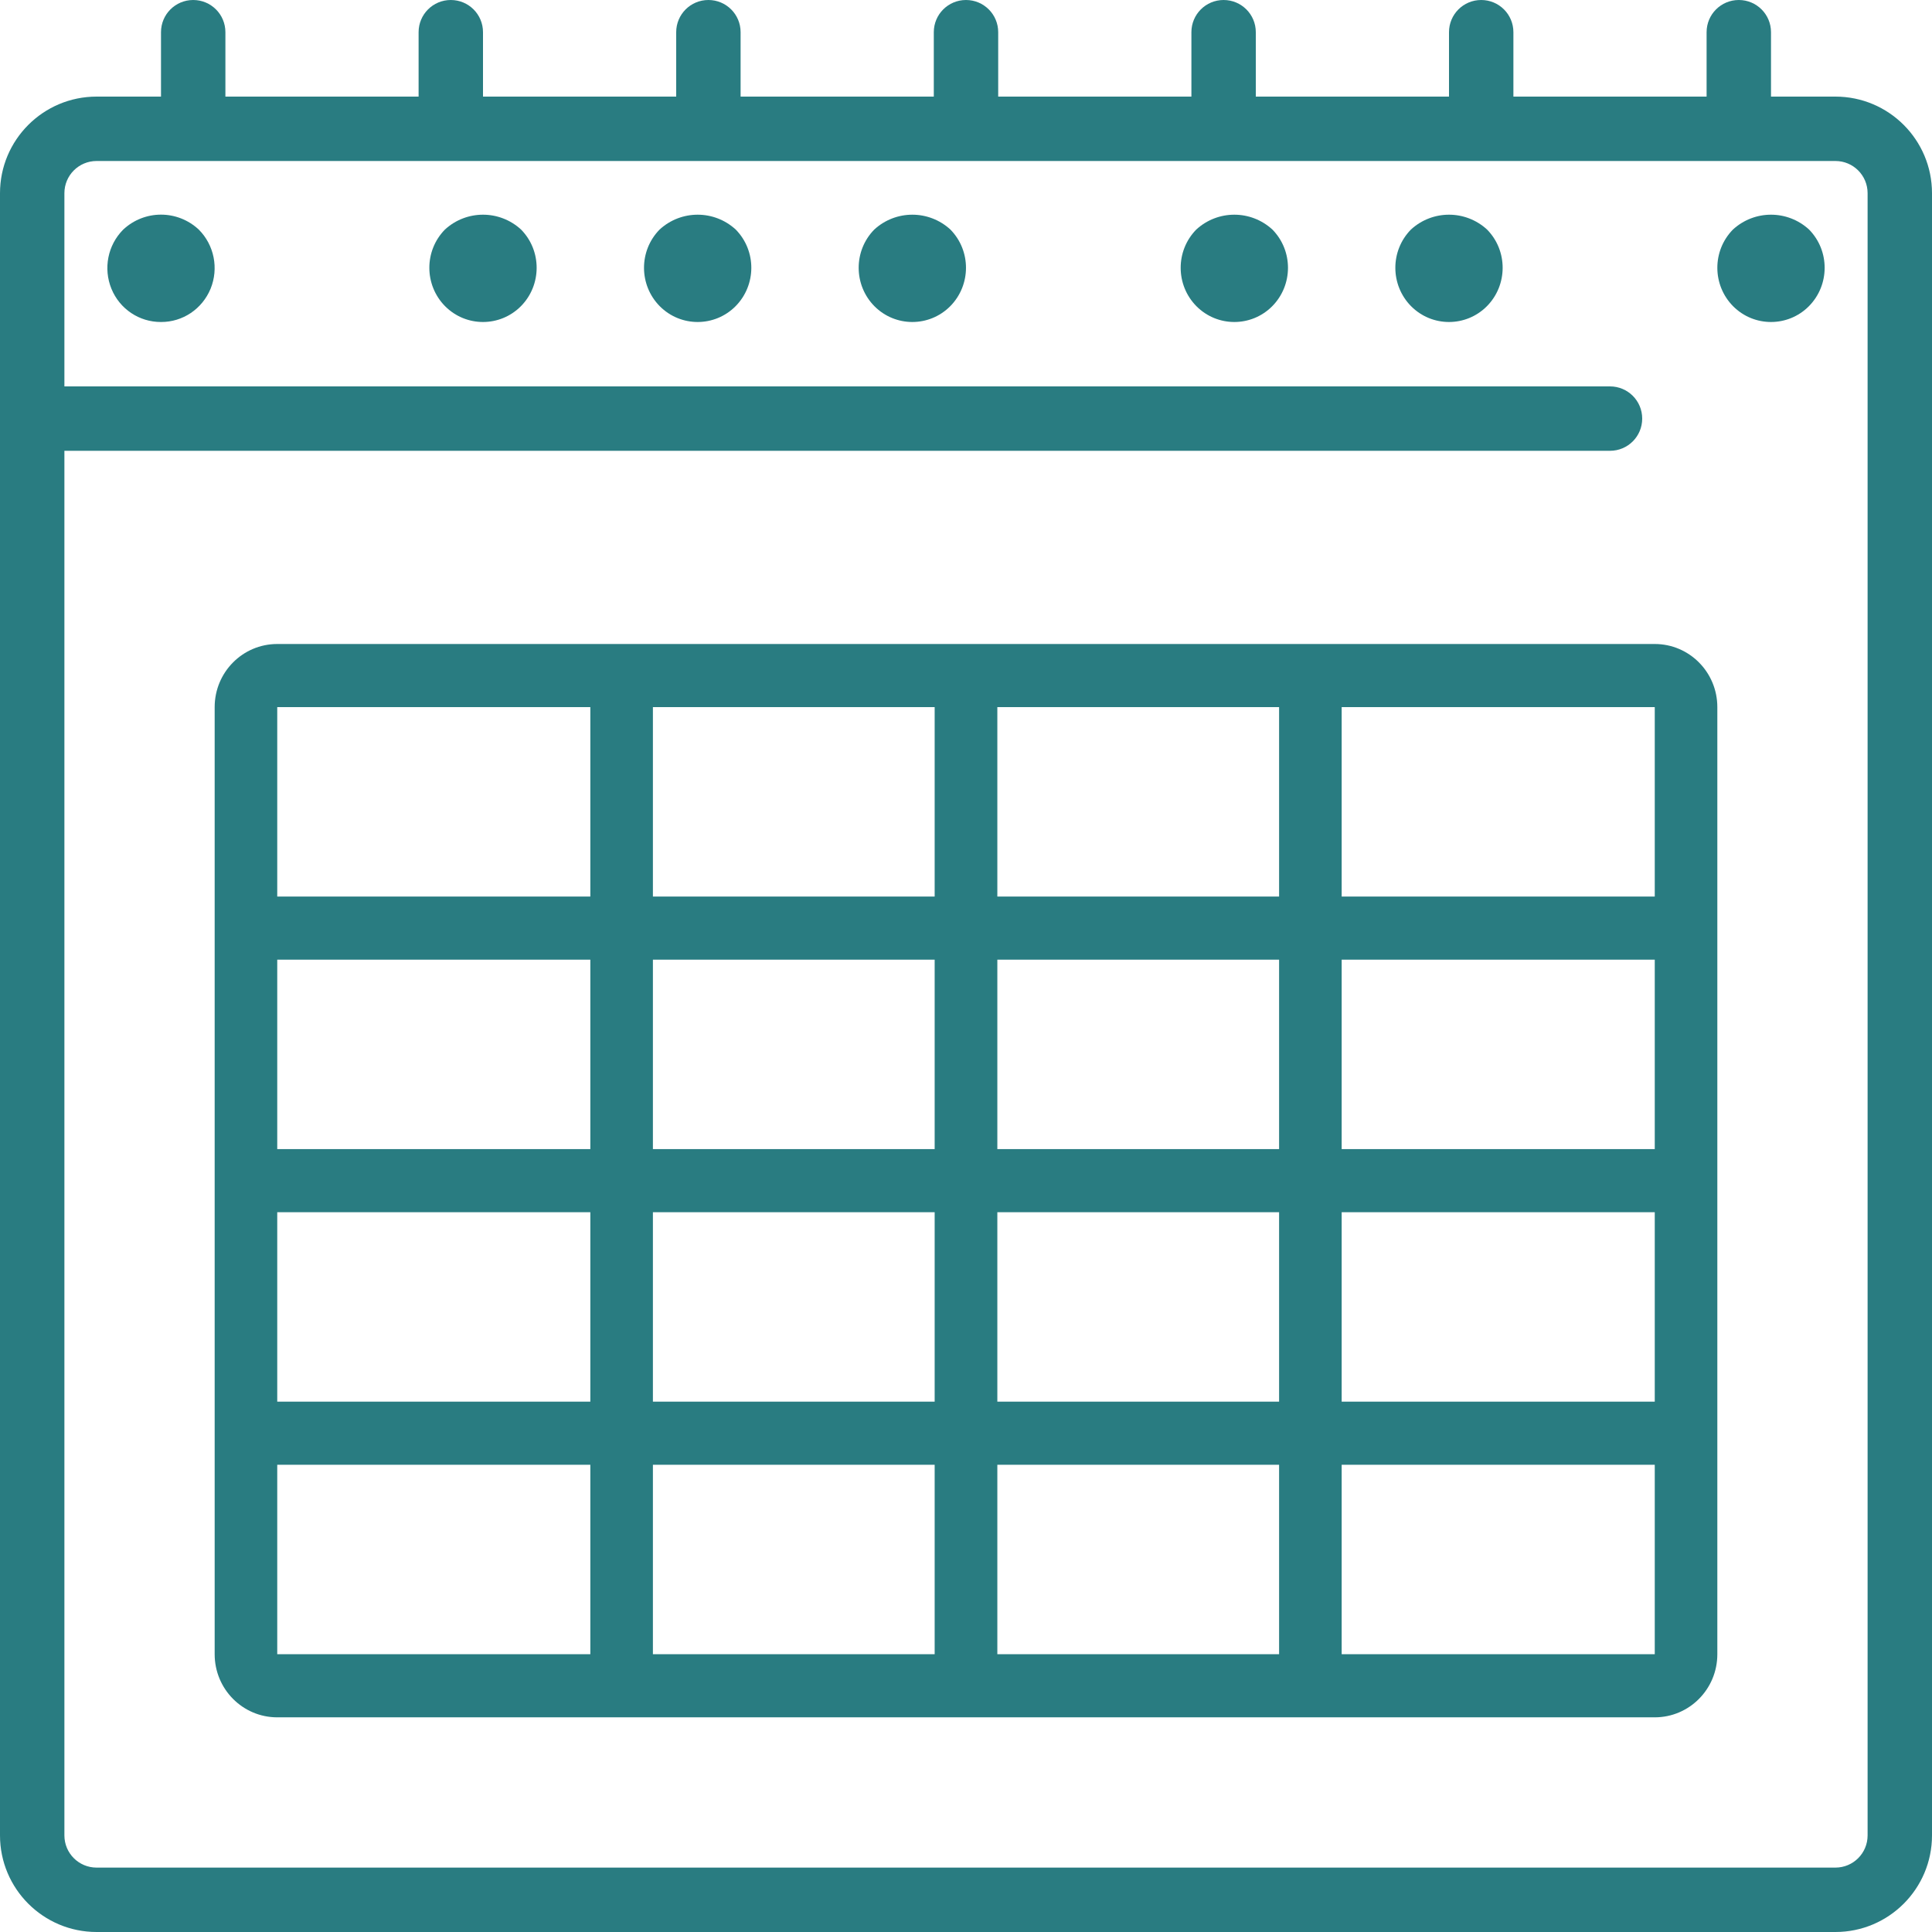<?xml version="1.0" encoding="UTF-8"?>
<svg width="18px" height="18px" viewBox="0 0 18 18" version="1.1" xmlns="http://www.w3.org/2000/svg" xmlns:xlink="http://www.w3.org/1999/xlink">
    <!-- Generator: Sketch 54.1 (76490) - https://sketchapp.com -->
    <title>events</title>
    <desc>Created with Sketch.</desc>
    <g id="Dashboard" stroke="none" stroke-width="1" fill="none" fill-rule="evenodd">
        <g id="Dashboard---light-Copy" transform="translate(-64, -232)">
            <g id="side-menu" transform="translate(20, 57)">
                <g id="activities" transform="translate(0, 41)">
                    <g id="events" transform="translate(40, 130)">
                        <g id="events---not-selected">
                            <g id="events">
                                <rect id="Rectangle-Copy-3" fill-opacity="0" fill="#D8D8D8" x="0" y="0" width="25" height="25"></rect>
                                <g id="calendar-(7)" transform="translate(4, 4)" fill="#297C81" fill-rule="nonzero">
                                    <path d="M15.417,6 L2.583,6 C2.261,6 2,6.263 2,6.588 L2,15.412 C2,15.737 2.261,16 2.583,16 L15.417,16 C15.739,16 16,15.737 16,15.412 L16,6.588 C16,6.263 15.739,6 15.417,6 Z M5.5,15.412 L2.583,15.412 L2.583,13.647 L5.5,13.647 L5.5,15.412 Z M5.5,13.059 L2.583,13.059 L2.583,11.294 L5.5,11.294 L5.5,13.059 Z M5.5,10.706 L2.583,10.706 L2.583,8.941 L5.5,8.941 L5.5,10.706 Z M5.5,8.353 L2.583,8.353 L2.583,6.588 L5.5,6.588 L5.5,8.353 Z M8.708,15.412 L6.083,15.412 L6.083,13.647 L8.708,13.647 L8.708,15.412 L8.708,15.412 Z M8.708,13.059 L6.083,13.059 L6.083,11.294 L8.708,11.294 L8.708,13.059 L8.708,13.059 Z M8.708,10.706 L6.083,10.706 L6.083,8.941 L8.708,8.941 L8.708,10.706 L8.708,10.706 Z M8.708,8.353 L6.083,8.353 L6.083,6.588 L8.708,6.588 L8.708,8.353 L8.708,8.353 Z M11.917,15.412 L9.292,15.412 L9.292,13.647 L11.917,13.647 L11.917,15.412 Z M11.917,13.059 L9.292,13.059 L9.292,11.294 L11.917,11.294 L11.917,13.059 Z M11.917,10.706 L9.292,10.706 L9.292,8.941 L11.917,8.941 L11.917,10.706 Z M11.917,8.353 L9.292,8.353 L9.292,6.588 L11.917,6.588 L11.917,8.353 Z M15.417,15.412 L12.5,15.412 L12.5,13.647 L15.417,13.647 L15.417,15.412 L15.417,15.412 Z M15.417,13.059 L12.5,13.059 L12.5,11.294 L15.417,11.294 L15.417,13.059 L15.417,13.059 Z M15.417,10.706 L12.5,10.706 L12.5,8.941 L15.417,8.941 L15.417,10.706 L15.417,10.706 Z M15.417,8.353 L12.5,8.353 L12.5,6.588 L15.417,6.588 L15.417,8.353 Z M17.1,0.9 C17.597,0.9 18,1.303 18,1.8 L18,17.1 C18,17.597 17.597,18 17.1,18 L0.9,18 C0.403,18 0,17.597 0,17.1 L0,1.8 C0,1.303 0.403,0.9 0.9,0.9 L1.5,0.9 L1.5,0.3 C1.5,0.134 1.634,0 1.8,0 C1.966,0 2.1,0.134 2.1,0.3 L2.1,0.9 L3.9,0.9 L3.9,0.3 C3.9,0.134 4.034,0 4.2,0 C4.366,0 4.5,0.134 4.5,0.3 L4.5,0.9 L6.3,0.9 L6.3,0.3 C6.3,0.134 6.434,0 6.6,0 C6.766,0 6.9,0.134 6.9,0.3 L6.9,0.9 L8.7,0.9 L8.7,0.3 C8.7,0.134 8.834,0 9,0 C9.166,0 9.3,0.134 9.3,0.3 L9.3,0.9 L11.1,0.9 L11.1,0.3 C11.1,0.134 11.234,0 11.4,0 C11.566,0 11.7,0.134 11.7,0.3 L11.7,0.9 L13.5,0.9 L13.5,0.3 C13.5,0.134 13.634,0 13.8,0 C13.966,0 14.1,0.134 14.1,0.3 L14.1,0.9 L15.9,0.9 L15.9,0.3 C15.9,0.134 16.034,0 16.2,0 C16.366,0 16.5,0.134 16.5,0.3 L16.5,0.9 L17.1,0.9 Z M17.4,17.1 L17.4,1.8 C17.4,1.634 17.266,1.5 17.1,1.5 L0.9,1.5 C0.734,1.5 0.6,1.634 0.6,1.8 L0.6,3.6 L15,3.6 C15.166,3.6 15.3,3.734 15.3,3.9 C15.3,4.066 15.166,4.2 15,4.2 L0.6,4.2 L0.6,17.1 C0.6,17.266 0.734,17.4 0.9,17.4 L17.1,17.4 C17.266,17.4 17.4,17.266 17.4,17.1 Z M1.147,2.14 C1.346,1.953 1.654,1.953 1.853,2.14 C1.996,2.284 2.039,2.501 1.962,2.69 C1.884,2.879 1.702,3.001 1.5,3 C1.298,3.001 1.115,2.879 1.038,2.69 C0.961,2.501 1.004,2.284 1.147,2.14 Z M4.145,2.139 C4.346,1.954 4.654,1.954 4.855,2.139 C5.049,2.337 5.048,2.656 4.853,2.853 C4.658,3.049 4.342,3.049 4.147,2.853 C3.952,2.656 3.951,2.337 4.145,2.139 Z M6.145,2.139 C6.346,1.954 6.654,1.954 6.855,2.139 C7.049,2.337 7.048,2.656 6.853,2.853 C6.658,3.049 6.342,3.049 6.147,2.853 C5.952,2.656 5.951,2.337 6.145,2.139 Z M8.145,2.139 C8.346,1.954 8.654,1.954 8.855,2.139 C9.049,2.337 9.048,2.656 8.853,2.853 C8.658,3.049 8.342,3.049 8.147,2.853 C7.952,2.656 7.951,2.337 8.145,2.139 Z M11.145,2.139 C11.346,1.954 11.654,1.954 11.855,2.139 C12.049,2.337 12.048,2.656 11.853,2.853 C11.658,3.049 11.342,3.049 11.147,2.853 C10.952,2.656 10.951,2.337 11.145,2.139 Z M13.145,2.139 C13.346,1.954 13.654,1.954 13.855,2.139 C14.049,2.337 14.048,2.656 13.853,2.853 C13.658,3.049 13.342,3.049 13.147,2.853 C12.952,2.656 12.951,2.337 13.145,2.139 Z M16.145,2.139 C16.346,1.954 16.654,1.954 16.855,2.139 C17.049,2.337 17.048,2.656 16.853,2.853 C16.658,3.049 16.342,3.049 16.147,2.853 C15.952,2.656 15.951,2.337 16.145,2.139 Z" id="Shape"></path>
                                </g>
                            </g>
                        </g>
                    </g>
                </g>
            </g>
        </g>
    </g>
</svg>